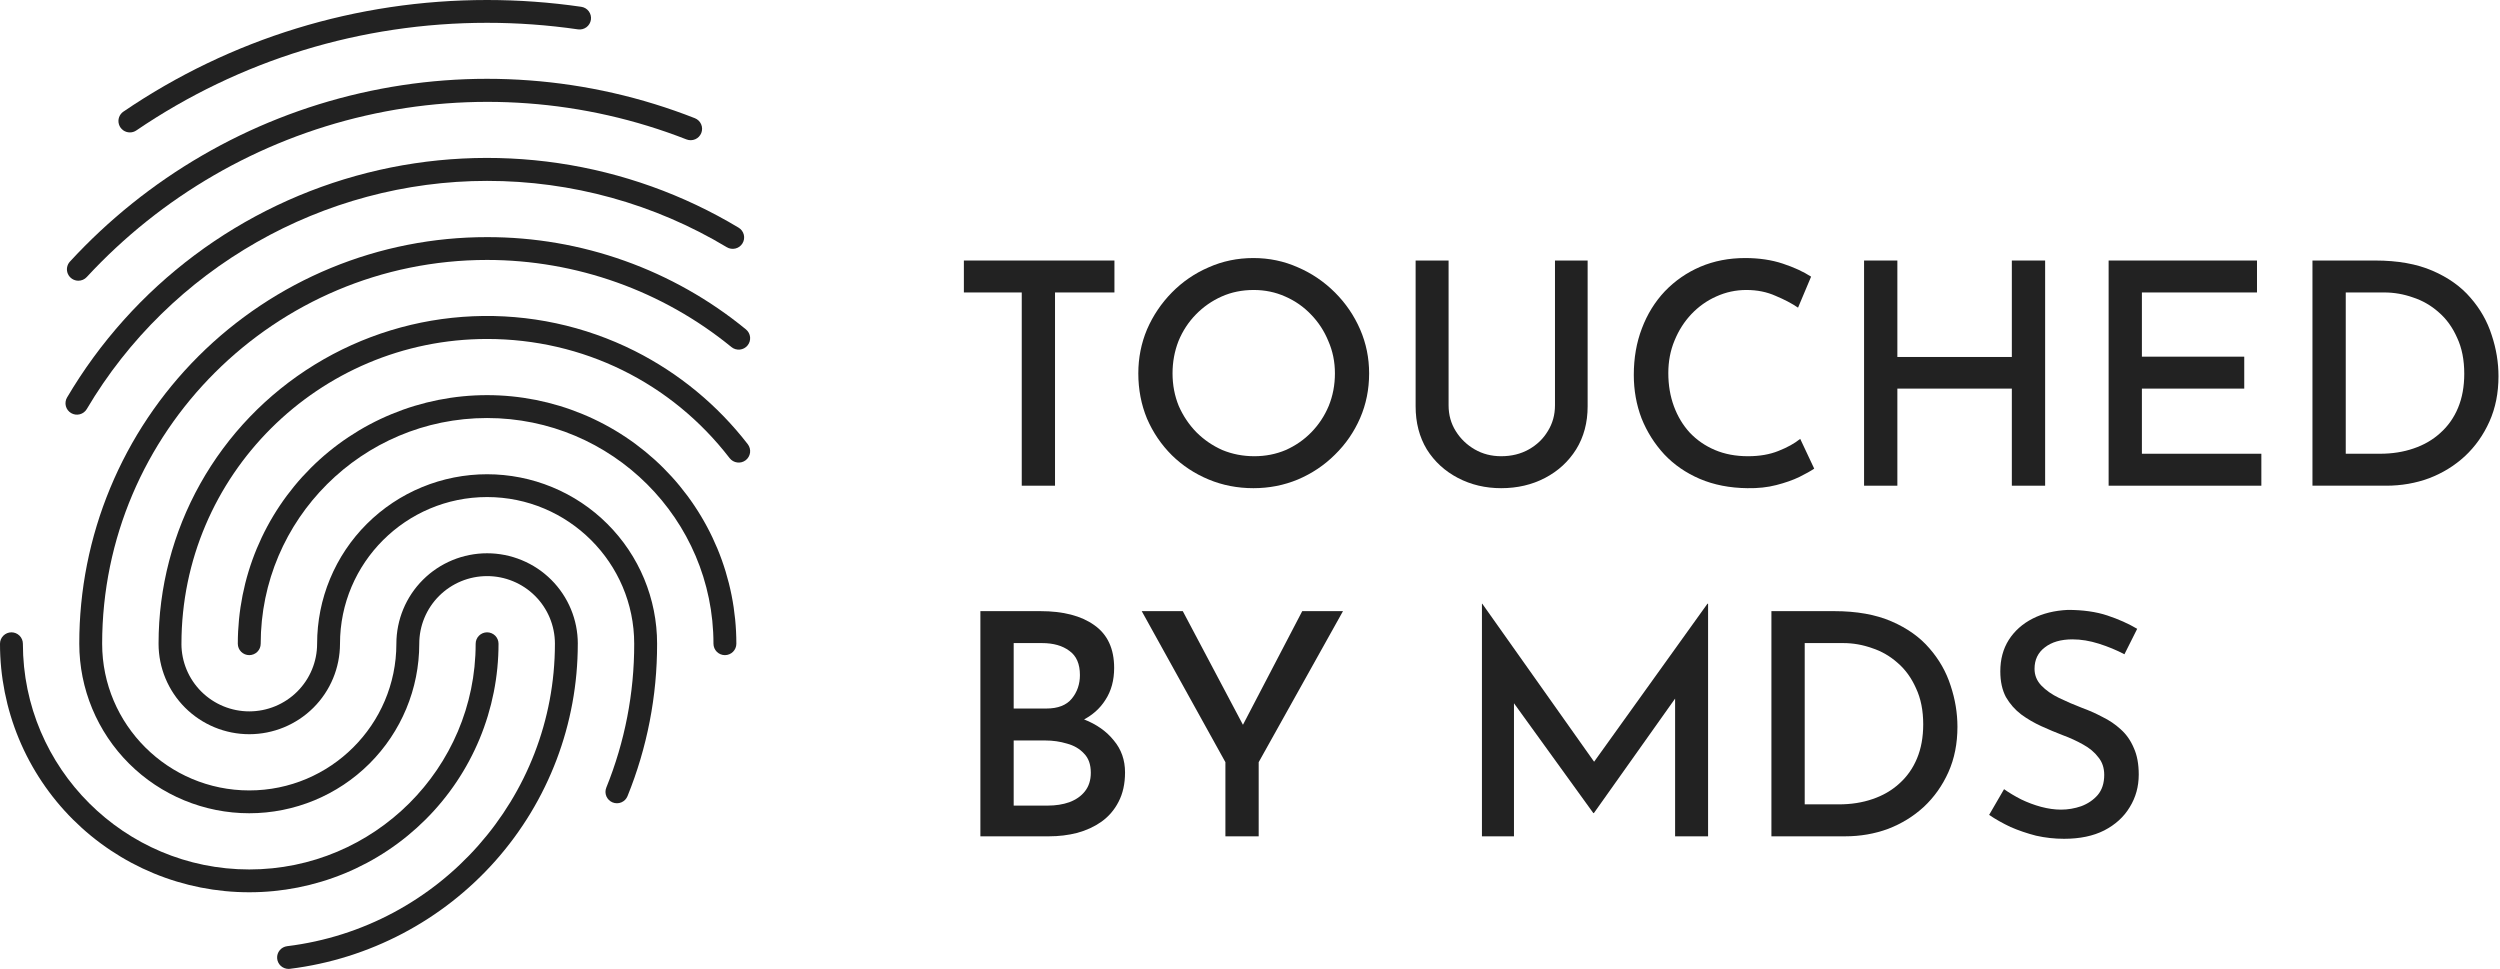 <svg width="129" height="50" viewBox="0 0 129 50" fill="none" xmlns="http://www.w3.org/2000/svg">
<g clip-path="url(#clip0_23_253)">
<path d="M49.736 13.443H57.505V15.091H54.439V25.062H52.722V15.091H49.736V13.443Z" fill="#222222"/>
<path d="M58.737 19.268C58.737 18.468 58.887 17.71 59.187 16.996C59.497 16.281 59.925 15.646 60.471 15.091C61.017 14.536 61.648 14.104 62.365 13.795C63.082 13.475 63.852 13.315 64.676 13.315C65.49 13.315 66.254 13.475 66.972 13.795C67.689 14.104 68.325 14.536 68.882 15.091C69.438 15.646 69.871 16.281 70.182 16.996C70.492 17.71 70.647 18.468 70.647 19.268C70.647 20.09 70.492 20.858 70.182 21.573C69.871 22.288 69.438 22.917 68.882 23.461C68.336 24.005 67.699 24.432 66.972 24.741C66.254 25.04 65.49 25.19 64.676 25.19C63.852 25.19 63.082 25.04 62.365 24.741C61.648 24.443 61.017 24.027 60.471 23.493C59.925 22.949 59.497 22.32 59.187 21.605C58.887 20.879 58.737 20.1 58.737 19.268ZM60.503 19.268C60.503 19.866 60.61 20.426 60.824 20.949C61.049 21.461 61.353 21.914 61.739 22.309C62.124 22.693 62.568 22.997 63.071 23.221C63.585 23.434 64.136 23.541 64.724 23.541C65.302 23.541 65.843 23.434 66.346 23.221C66.848 22.997 67.287 22.693 67.662 22.309C68.047 21.914 68.347 21.461 68.561 20.949C68.775 20.426 68.882 19.866 68.882 19.268C68.882 18.671 68.769 18.116 68.544 17.604C68.331 17.081 68.031 16.622 67.646 16.227C67.271 15.833 66.827 15.523 66.314 15.299C65.811 15.075 65.27 14.963 64.692 14.963C64.093 14.963 63.542 15.075 63.039 15.299C62.536 15.523 62.092 15.833 61.707 16.227C61.322 16.622 61.022 17.081 60.808 17.604C60.605 18.127 60.503 18.681 60.503 19.268Z" fill="#222222"/>
<path d="M74.747 20.917C74.747 21.407 74.87 21.85 75.117 22.245C75.363 22.64 75.689 22.954 76.095 23.189C76.502 23.424 76.957 23.541 77.46 23.541C77.995 23.541 78.471 23.424 78.888 23.189C79.306 22.954 79.632 22.64 79.868 22.245C80.114 21.85 80.237 21.407 80.237 20.917V13.443H81.922V20.965C81.922 21.808 81.724 22.549 81.328 23.189C80.932 23.819 80.397 24.309 79.723 24.662C79.049 25.014 78.295 25.19 77.46 25.19C76.647 25.19 75.903 25.014 75.229 24.662C74.555 24.309 74.019 23.819 73.624 23.189C73.238 22.549 73.046 21.808 73.046 20.965V13.443H74.747V20.917Z" fill="#222222"/>
<path d="M93.613 24.181C93.442 24.299 93.185 24.443 92.843 24.613C92.511 24.773 92.115 24.912 91.655 25.03C91.206 25.147 90.708 25.2 90.162 25.19C89.253 25.179 88.434 25.019 87.707 24.709C86.99 24.4 86.379 23.979 85.876 23.445C85.374 22.901 84.983 22.282 84.705 21.589C84.437 20.885 84.304 20.138 84.304 19.348C84.304 18.473 84.443 17.673 84.721 16.948C84.999 16.211 85.395 15.571 85.909 15.027C86.433 14.483 87.043 14.062 87.739 13.763C88.445 13.464 89.215 13.315 90.05 13.315C90.767 13.315 91.414 13.411 91.992 13.603C92.57 13.795 93.057 14.019 93.453 14.275L92.779 15.875C92.468 15.662 92.083 15.459 91.623 15.267C91.174 15.065 90.671 14.963 90.114 14.963C89.568 14.963 89.049 15.075 88.557 15.299C88.076 15.513 87.647 15.817 87.273 16.211C86.909 16.596 86.62 17.049 86.406 17.572C86.192 18.084 86.085 18.644 86.085 19.252C86.085 19.871 86.182 20.442 86.374 20.965C86.567 21.487 86.84 21.941 87.193 22.325C87.557 22.709 87.99 23.008 88.493 23.221C88.996 23.434 89.563 23.541 90.194 23.541C90.794 23.541 91.318 23.451 91.767 23.269C92.227 23.088 92.602 22.88 92.891 22.645L93.613 24.181Z" fill="#222222"/>
<path d="M105.529 13.443V25.062H103.811V20.052H97.904V25.062H96.186V13.443H97.904V18.42H103.811V13.443H105.529Z" fill="#222222"/>
<path d="M108.805 13.443H116.461V15.091H110.522V18.404H115.803V20.052H110.522V23.413H116.686V25.062H108.805V13.443Z" fill="#222222"/>
<path d="M119.323 25.062V13.443H122.565C123.721 13.443 124.706 13.619 125.519 13.971C126.332 14.323 126.985 14.787 127.477 15.363C127.98 15.939 128.344 16.579 128.569 17.284C128.804 17.988 128.922 18.697 128.922 19.412C128.922 20.276 128.767 21.055 128.456 21.749C128.146 22.442 127.724 23.04 127.188 23.541C126.653 24.032 126.038 24.411 125.342 24.677C124.647 24.934 123.909 25.062 123.127 25.062H119.323ZM121.041 23.413H122.806C123.438 23.413 124.015 23.323 124.54 23.141C125.075 22.96 125.535 22.693 125.92 22.341C126.316 21.989 126.621 21.557 126.835 21.045C127.049 20.532 127.156 19.946 127.156 19.284C127.156 18.569 127.033 17.951 126.787 17.428C126.552 16.894 126.236 16.457 125.84 16.115C125.444 15.763 125 15.507 124.508 15.347C124.026 15.177 123.534 15.091 123.031 15.091H121.041V23.413Z" fill="#222222"/>
<path d="M53.686 31.535C54.863 31.535 55.788 31.775 56.462 32.255C57.147 32.735 57.49 33.471 57.49 34.464C57.49 35.104 57.34 35.653 57.041 36.112C56.752 36.571 56.345 36.928 55.821 37.184C55.307 37.43 54.697 37.569 53.991 37.6L53.734 36.688C54.558 36.71 55.291 36.854 55.933 37.12C56.586 37.376 57.099 37.739 57.474 38.209C57.859 38.667 58.052 39.217 58.052 39.857C58.052 40.444 57.939 40.951 57.715 41.377C57.501 41.794 57.206 42.135 56.832 42.402C56.468 42.658 56.051 42.85 55.58 42.978C55.12 43.095 54.638 43.154 54.135 43.154H50.588V31.535H53.686ZM53.991 36.56C54.59 36.56 55.029 36.389 55.307 36.048C55.585 35.707 55.724 35.301 55.724 34.832C55.724 34.256 55.542 33.84 55.178 33.583C54.825 33.317 54.355 33.183 53.766 33.183H52.306V36.56H53.991ZM54.055 41.569C54.472 41.569 54.847 41.511 55.178 41.394C55.521 41.265 55.788 41.079 55.981 40.833C56.184 40.577 56.286 40.257 56.286 39.873C56.286 39.446 56.168 39.115 55.933 38.881C55.708 38.635 55.414 38.465 55.05 38.368C54.697 38.262 54.328 38.209 53.943 38.209H52.306V41.569H54.055Z" fill="#222222"/>
<path d="M63.231 39.329L58.913 31.535H61.032L64.386 37.872L63.873 37.904L67.195 31.535H69.298L64.948 39.329V43.154H63.231V39.329Z" fill="#222222"/>
<path d="M76.468 43.154V31.151H76.484L82.68 39.905L81.941 39.745L88.105 31.151H88.137V43.154H86.435V35.008L86.548 35.888L82.246 41.953H82.214L77.832 35.888L78.121 35.088V43.154H76.468Z" fill="#222222"/>
<path d="M91.405 43.154V31.535H94.648C95.803 31.535 96.788 31.711 97.601 32.063C98.415 32.415 99.067 32.879 99.559 33.455C100.062 34.032 100.426 34.672 100.651 35.376C100.886 36.08 101.004 36.789 101.004 37.504C101.004 38.368 100.849 39.147 100.539 39.841C100.228 40.535 99.805 41.132 99.271 41.633C98.736 42.124 98.12 42.503 97.425 42.77C96.729 43.026 95.99 43.154 95.21 43.154H91.405ZM93.123 41.505H94.889C95.52 41.505 96.098 41.414 96.622 41.233C97.157 41.052 97.617 40.785 98.002 40.433C98.398 40.081 98.704 39.649 98.917 39.137C99.131 38.625 99.238 38.038 99.238 37.376C99.238 36.662 99.115 36.043 98.869 35.52C98.634 34.987 98.318 34.549 97.922 34.208C97.526 33.856 97.082 33.599 96.59 33.44C96.108 33.269 95.616 33.183 95.113 33.183H93.123V41.505Z" fill="#222222"/>
<path d="M109.621 33.76C109.214 33.546 108.776 33.365 108.305 33.215C107.834 33.066 107.379 32.991 106.94 32.991C106.341 32.991 105.865 33.13 105.512 33.407C105.159 33.674 104.982 34.042 104.982 34.512C104.982 34.843 105.1 35.13 105.335 35.376C105.571 35.621 105.876 35.835 106.25 36.016C106.624 36.197 107.021 36.368 107.438 36.528C107.791 36.656 108.139 36.811 108.481 36.992C108.834 37.163 109.15 37.376 109.428 37.632C109.717 37.889 109.942 38.209 110.103 38.593C110.274 38.966 110.359 39.425 110.359 39.969C110.359 40.588 110.204 41.148 109.894 41.649C109.594 42.151 109.155 42.551 108.578 42.85C108.01 43.138 107.32 43.282 106.507 43.282C106.015 43.282 105.533 43.228 105.062 43.122C104.602 43.004 104.163 42.855 103.746 42.674C103.339 42.482 102.97 42.273 102.639 42.049L103.409 40.721C103.666 40.903 103.96 41.079 104.292 41.249C104.623 41.409 104.966 41.537 105.319 41.633C105.683 41.729 106.025 41.777 106.346 41.777C106.699 41.777 107.047 41.719 107.39 41.601C107.732 41.473 108.016 41.281 108.24 41.025C108.465 40.759 108.578 40.412 108.578 39.985C108.578 39.622 108.476 39.318 108.272 39.073C108.08 38.817 107.818 38.598 107.486 38.416C107.165 38.235 106.817 38.075 106.443 37.937C106.079 37.798 105.71 37.643 105.335 37.472C104.961 37.302 104.613 37.099 104.292 36.864C103.971 36.619 103.709 36.32 103.505 35.968C103.313 35.605 103.216 35.163 103.216 34.64C103.216 34.021 103.361 33.482 103.65 33.023C103.949 32.554 104.362 32.186 104.886 31.919C105.41 31.652 106.015 31.503 106.699 31.471C107.481 31.471 108.16 31.567 108.738 31.759C109.316 31.951 109.83 32.181 110.279 32.447L109.621 33.76Z" fill="#222222"/>
<path d="M6.702 6.833C6.821 6.833 6.937 6.798 7.034 6.731C12.374 3.098 18.633 1.177 25.133 1.177C26.702 1.177 28.269 1.29 29.822 1.515C29.977 1.538 30.134 1.498 30.26 1.405C30.385 1.312 30.468 1.173 30.491 1.018C30.514 0.864 30.474 0.707 30.381 0.582C30.287 0.456 30.148 0.373 29.993 0.351C28.384 0.117 26.759 -0 25.133 1.95687e-07C18.394 1.95687e-07 11.906 1.991 6.369 5.759C6.265 5.829 6.186 5.932 6.144 6.051C6.103 6.169 6.1 6.298 6.138 6.419C6.175 6.539 6.25 6.644 6.351 6.719C6.453 6.793 6.576 6.833 6.702 6.833Z" fill="#222222"/>
<path d="M4.043 14.485C4.125 14.485 4.206 14.468 4.281 14.435C4.356 14.402 4.423 14.354 4.478 14.294C8.317 10.139 13.326 7.237 18.848 5.97C24.37 4.703 30.148 5.13 35.422 7.194C35.568 7.251 35.73 7.248 35.874 7.186C36.017 7.124 36.13 7.007 36.187 6.862C36.244 6.717 36.242 6.555 36.179 6.412C36.117 6.269 36.001 6.157 35.855 6.099C30.36 3.938 24.337 3.488 18.58 4.809C12.824 6.13 7.604 9.159 3.609 13.498C3.531 13.582 3.48 13.687 3.461 13.8C3.442 13.912 3.457 14.028 3.503 14.133C3.549 14.237 3.625 14.326 3.721 14.389C3.817 14.451 3.929 14.485 4.043 14.485Z" fill="#222222"/>
<path d="M3.67 21.315C3.737 21.355 3.81 21.38 3.887 21.391C3.964 21.402 4.042 21.397 4.117 21.378C4.192 21.359 4.263 21.325 4.325 21.278C4.386 21.232 4.439 21.173 4.478 21.107C8.766 13.845 16.681 9.334 25.133 9.334C29.492 9.33 33.769 10.513 37.503 12.756C37.637 12.836 37.798 12.861 37.95 12.823C38.102 12.786 38.232 12.69 38.313 12.556C38.394 12.422 38.418 12.262 38.381 12.111C38.343 11.959 38.247 11.829 38.113 11.748C35.266 10.037 32.106 8.905 28.817 8.419C25.529 7.934 22.176 8.103 18.953 8.918C15.73 9.733 12.701 11.177 10.042 13.166C7.383 15.156 5.146 17.652 3.461 20.509C3.421 20.576 3.395 20.65 3.385 20.726C3.374 20.803 3.378 20.881 3.398 20.956C3.417 21.03 3.451 21.101 3.498 21.162C3.545 21.224 3.603 21.276 3.67 21.315Z" fill="#222222"/>
<path d="M25.134 12.236C22.369 12.233 19.631 12.773 17.077 13.826C14.522 14.88 12.201 16.425 10.246 18.374C8.292 20.323 6.742 22.637 5.686 25.184C4.629 27.731 4.087 30.461 4.091 33.217L4.091 33.218C4.091 35.538 5.015 37.762 6.66 39.402C8.305 41.042 10.536 41.964 12.862 41.964C15.189 41.964 17.42 41.042 19.065 39.402C20.71 37.762 21.634 35.538 21.634 33.218L21.634 33.217C21.634 32.292 22.002 31.404 22.658 30.75C23.314 30.096 24.203 29.727 25.131 29.727C26.059 29.726 26.949 30.092 27.606 30.746C28.263 31.399 28.633 32.286 28.634 33.211C28.634 33.213 28.634 33.215 28.634 33.217C28.634 41.146 22.694 47.856 14.817 48.823C14.668 48.842 14.531 48.916 14.435 49.031C14.339 49.146 14.291 49.293 14.3 49.443C14.309 49.593 14.375 49.733 14.484 49.836C14.594 49.938 14.738 49.995 14.888 49.996C14.913 49.996 14.937 49.994 14.961 49.991C19.061 49.483 22.833 47.499 25.569 44.412C28.304 41.325 29.814 37.348 29.814 33.229C29.815 33.225 29.815 33.221 29.815 33.217C29.815 32.604 29.694 31.997 29.459 31.431C29.224 30.865 28.879 30.35 28.445 29.917C28.01 29.483 27.494 29.139 26.926 28.905C26.358 28.67 25.75 28.549 25.135 28.549C24.52 28.549 23.911 28.67 23.343 28.904C22.776 29.139 22.259 29.482 21.825 29.916C21.39 30.349 21.045 30.864 20.81 31.43C20.575 31.996 20.453 32.603 20.453 33.216L20.453 33.217C20.453 37.39 17.048 40.786 12.862 40.786C8.677 40.786 5.271 37.39 5.271 33.217L5.271 33.216C5.272 22.297 14.182 13.413 25.134 13.413C29.731 13.415 34.186 15.003 37.742 17.908C37.802 17.957 37.871 17.994 37.946 18.016C38.019 18.038 38.097 18.046 38.175 18.039C38.252 18.031 38.327 18.008 38.395 17.972C38.464 17.936 38.524 17.886 38.573 17.826C38.622 17.767 38.659 17.698 38.682 17.624C38.704 17.55 38.712 17.472 38.705 17.395C38.697 17.319 38.674 17.244 38.638 17.176C38.601 17.108 38.552 17.047 38.492 16.998C34.729 13.912 30.006 12.228 25.134 12.236Z" fill="#222222"/>
<path d="M37.406 33.805C37.562 33.805 37.712 33.743 37.823 33.633C37.934 33.523 37.996 33.373 37.996 33.217C37.996 31.532 37.664 29.864 37.018 28.308C36.371 26.752 35.424 25.338 34.23 24.146C33.035 22.955 31.617 22.01 30.057 21.366C28.496 20.721 26.823 20.389 25.134 20.389C23.444 20.389 21.771 20.721 20.211 21.366C18.65 22.01 17.232 22.955 16.038 24.146C14.843 25.338 13.896 26.752 13.249 28.308C12.603 29.864 12.271 31.532 12.271 33.217C12.271 33.373 12.334 33.523 12.444 33.633C12.555 33.743 12.705 33.805 12.862 33.805C13.018 33.805 13.168 33.743 13.279 33.633C13.39 33.523 13.452 33.373 13.452 33.217C13.452 26.795 18.692 21.57 25.134 21.57C31.575 21.57 36.815 26.795 36.815 33.217C36.815 33.373 36.878 33.523 36.988 33.633C37.099 33.743 37.249 33.805 37.406 33.805Z" fill="#222222"/>
<path d="M25.134 24.471C23.983 24.471 22.842 24.697 21.777 25.136C20.713 25.575 19.746 26.219 18.931 27.031C18.116 27.843 17.47 28.808 17.03 29.869C16.589 30.93 16.363 32.067 16.363 33.216L16.363 33.217C16.363 34.142 15.995 35.029 15.339 35.684C14.683 36.338 13.794 36.706 12.866 36.707C11.938 36.708 11.048 36.341 10.391 35.688C9.734 35.035 9.364 34.149 9.362 33.224C9.362 33.221 9.363 33.219 9.363 33.217C9.363 24.546 16.438 17.491 25.134 17.491C30.077 17.491 34.639 19.732 37.649 23.64C37.745 23.763 37.885 23.844 38.041 23.864C38.196 23.885 38.353 23.843 38.477 23.748C38.601 23.653 38.682 23.512 38.703 23.358C38.723 23.203 38.681 23.046 38.586 22.922C37.027 20.904 35.035 19.26 32.755 18.111C30.171 16.813 27.297 16.196 24.406 16.319C21.515 16.442 18.704 17.3 16.24 18.814C13.777 20.327 11.743 22.444 10.332 24.963C8.922 27.482 8.181 30.319 8.182 33.204C8.182 33.208 8.182 33.213 8.182 33.217C8.181 34.455 8.675 35.642 9.552 36.517C10.43 37.392 11.62 37.885 12.862 37.885C14.103 37.885 15.294 37.393 16.172 36.518C17.05 35.643 17.543 34.456 17.544 33.218L17.544 33.217C17.544 29.044 20.949 25.648 25.134 25.648C29.32 25.648 32.725 29.044 32.725 33.217C32.73 35.761 32.241 38.281 31.286 40.639C31.256 40.711 31.242 40.787 31.242 40.865C31.243 40.942 31.259 41.019 31.289 41.09C31.32 41.161 31.364 41.225 31.419 41.279C31.474 41.334 31.54 41.376 31.611 41.405C31.683 41.434 31.76 41.449 31.838 41.448C31.915 41.448 31.992 41.432 32.063 41.402C32.135 41.371 32.2 41.327 32.254 41.273C32.308 41.217 32.351 41.152 32.38 41.08C33.393 38.582 33.911 35.912 33.906 33.217C33.907 32.068 33.68 30.931 33.24 29.869C32.799 28.808 32.153 27.844 31.338 27.032C30.524 26.219 29.556 25.575 28.492 25.136C27.427 24.697 26.287 24.471 25.134 24.471Z" fill="#222222"/>
<path d="M12.862 46.041C14.552 46.042 16.224 45.711 17.785 45.067C19.346 44.423 20.765 43.478 21.959 42.287C23.154 41.096 24.101 39.682 24.747 38.126C25.393 36.569 25.725 34.901 25.724 33.217C25.724 33.061 25.662 32.911 25.552 32.801C25.441 32.691 25.291 32.628 25.134 32.628C24.977 32.628 24.827 32.691 24.717 32.801C24.606 32.911 24.544 33.061 24.544 33.217C24.544 39.639 19.303 44.864 12.862 44.864C6.421 44.864 1.181 39.639 1.181 33.217C1.181 33.061 1.118 32.911 1.008 32.801C0.897 32.691 0.747 32.628 0.59 32.628C0.434 32.628 0.284 32.691 0.173 32.801C0.062 32.911 1.92068e-06 33.061 1.92068e-06 33.217C-0.001 34.901 0.331 36.569 0.977 38.126C1.623 39.682 2.571 41.096 3.765 42.287C4.96 43.478 6.378 44.423 7.939 45.067C9.5 45.711 11.173 46.042 12.862 46.041Z" fill="#222222"/>
</g>
<defs>
<clipPath id="clip0_23_253">
<rect width="129" height="50" fill="white"/>
</clipPath>
</defs>
</svg>
